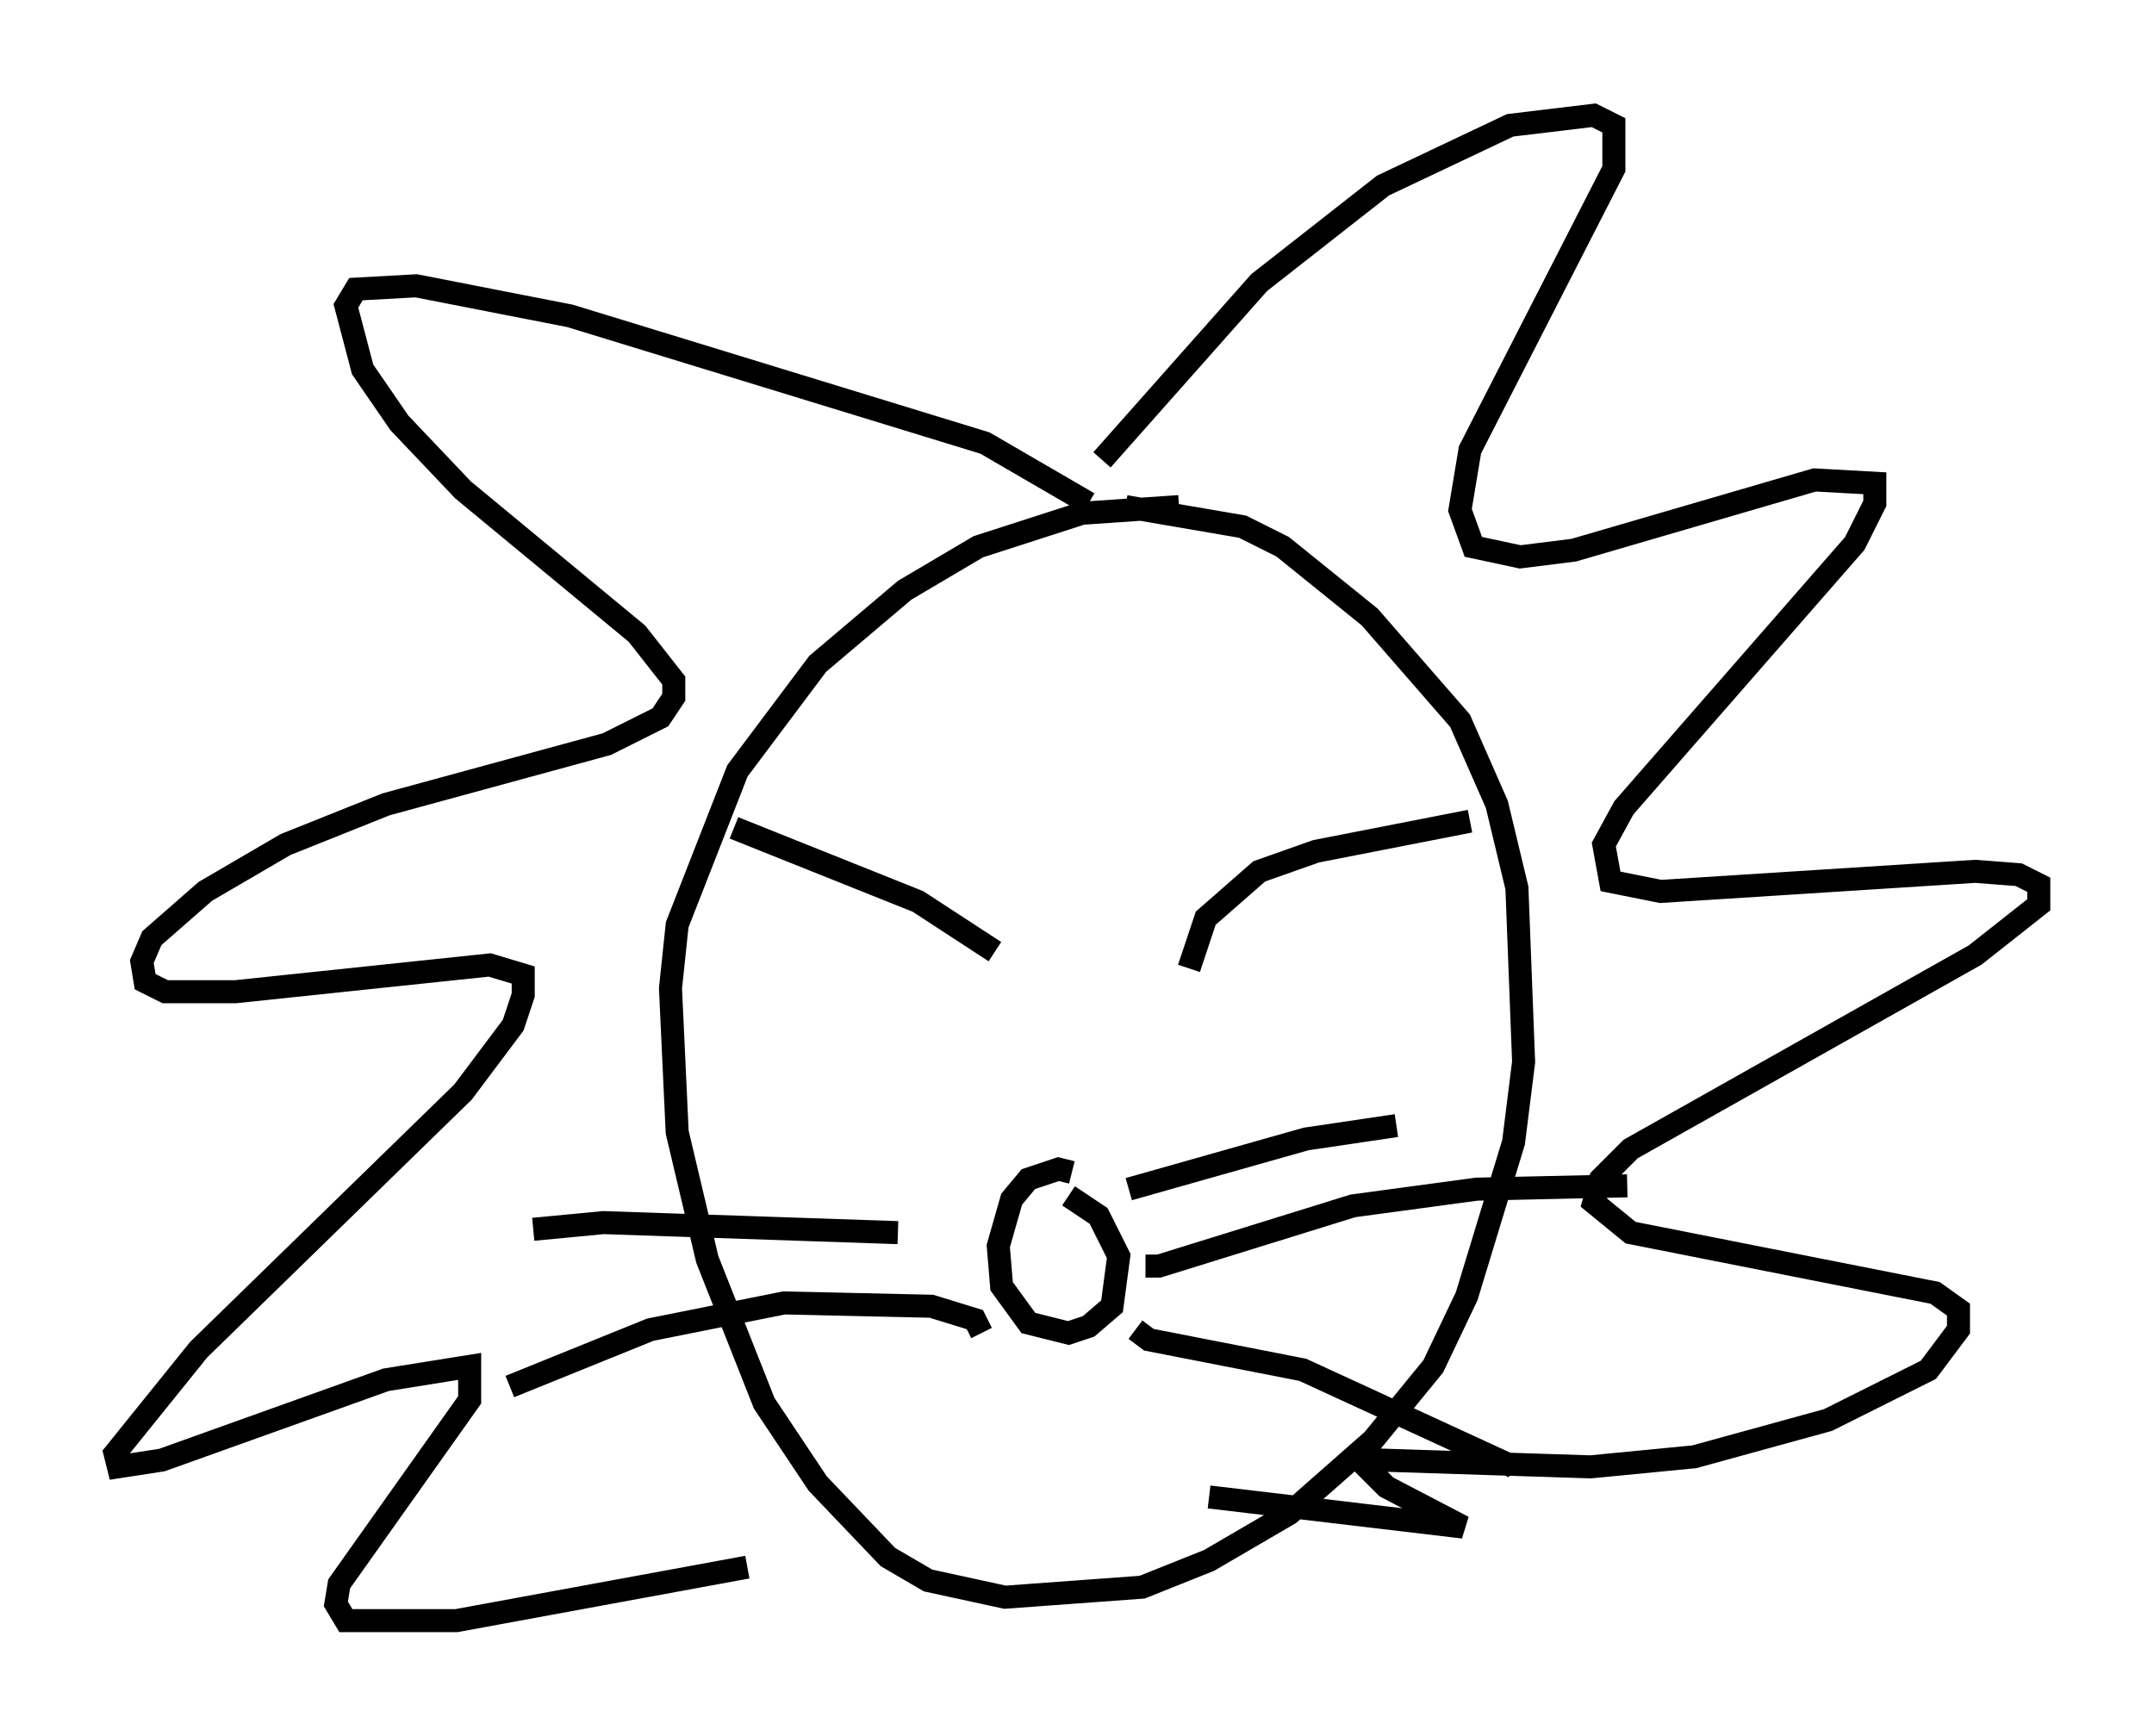 <?xml version="1.0" encoding="utf-8" ?>
<svg baseProfile="full" height="75.363" version="1.1" width="93.519" xmlns="http://www.w3.org/2000/svg" xmlns:ev="http://www.w3.org/2001/xml-events" xmlns:xlink="http://www.w3.org/1999/xlink"><defs /><rect fill="white" height="75.363" width="93.519" x="0" y="0" /><path d="M54.531, 22.721 m-3.341, -0.726 l-4.212, 0.291 -4.503, 1.453 l-3.196, 1.888 -3.777, 3.196 l-3.486, 4.648 -2.615, 6.682 l-0.291, 2.76 0.291, 6.246 l1.307, 5.52 2.469, 6.246 l2.324, 3.486 3.05, 3.196 l1.743, 1.017 3.341, 0.726 l5.955, -0.436 2.905, -1.162 l3.486, -2.034 3.631, -3.196 l2.615, -3.196 1.453, -3.05 l2.034, -6.682 0.436, -3.486 l-0.291, -7.553 -0.872, -3.631 l-1.598, -3.631 -3.922, -4.503 l-3.777, -3.05 -1.743, -0.872 l-5.084, -0.872 m-1.598, -0.145 l-4.503, -2.615 -18.011, -5.52 l-6.682, -1.307 -2.615, 0.145 l-0.436, 0.726 0.726, 2.76 l1.598, 2.324 2.76, 2.905 l7.553, 6.246 1.598, 2.034 l0.0, 0.726 -0.581, 0.872 l-2.324, 1.162 -9.587, 2.615 l-4.358, 1.743 -3.486, 2.034 l-2.324, 2.034 -0.436, 1.017 l0.145, 0.872 0.872, 0.436 l3.05, 0.0 11.039, -1.162 l1.453, 0.436 0.0, 0.872 l-0.436, 1.307 -2.179, 2.905 l-11.475, 11.184 -3.631, 4.503 l0.145, 0.581 1.888, -0.291 l9.732, -3.486 3.631, -0.581 l0.0, 1.453 -5.665, 7.989 l-0.145, 0.872 0.436, 0.726 l4.793, 0.0 12.637, -2.324 m15.397, -48.078 l6.827, -7.698 5.374, -4.212 l5.52, -2.615 3.631, -0.436 l0.872, 0.436 0.0, 1.888 l-6.246, 12.201 -0.436, 2.615 l0.581, 1.598 2.034, 0.436 l2.324, -0.291 10.458, -3.05 l2.615, 0.145 0.0, 0.872 l-0.872, 1.743 -10.022, 11.475 l-0.872, 1.598 0.291, 1.598 l2.179, 0.436 13.654, -0.872 l1.888, 0.145 0.872, 0.436 l0.0, 0.872 -2.76, 2.179 l-14.961, 8.425 -1.307, 1.307 l-0.291, 1.017 1.598, 1.307 l13.218, 2.615 1.017, 0.726 l0.0, 0.872 -1.307, 1.743 l-4.358, 2.179 -5.81, 1.598 l-4.503, 0.436 -9.006, -0.291 l-0.581, 0.436 0.726, 0.726 l3.341, 1.743 -11.039, -1.307 m-0.872, -22.95 l0.726, -2.179 2.324, -2.034 l2.469, -0.872 6.682, -1.307 m-20.626, 5.665 l-3.341, -2.179 -7.989, -3.196 m14.67, 14.961 l-0.581, -0.145 -1.307, 0.436 l-0.726, 0.872 -0.581, 2.034 l0.145, 1.743 1.162, 1.598 l1.743, 0.436 0.872, -0.291 l1.017, -0.872 0.291, -2.179 l-0.872, -1.743 -1.307, -0.872 m2.905, 5.81 l0.581, 0.436 6.682, 1.307 l9.151, 4.212 m-15.978, -8.715 l0.581, 0.0 8.425, -2.615 l5.374, -0.726 6.536, -0.145 m-21.642, 0.145 l7.698, -2.179 3.922, -0.581 m-18.011, 9.006 l-0.291, -0.581 -1.888, -0.581 l-6.391, -0.145 -5.81, 1.162 l-6.101, 2.469 m16.849, -6.682 l-12.782, -0.436 -3.05, 0.291 " fill="none" stroke="black" stroke-width="1" /></svg>